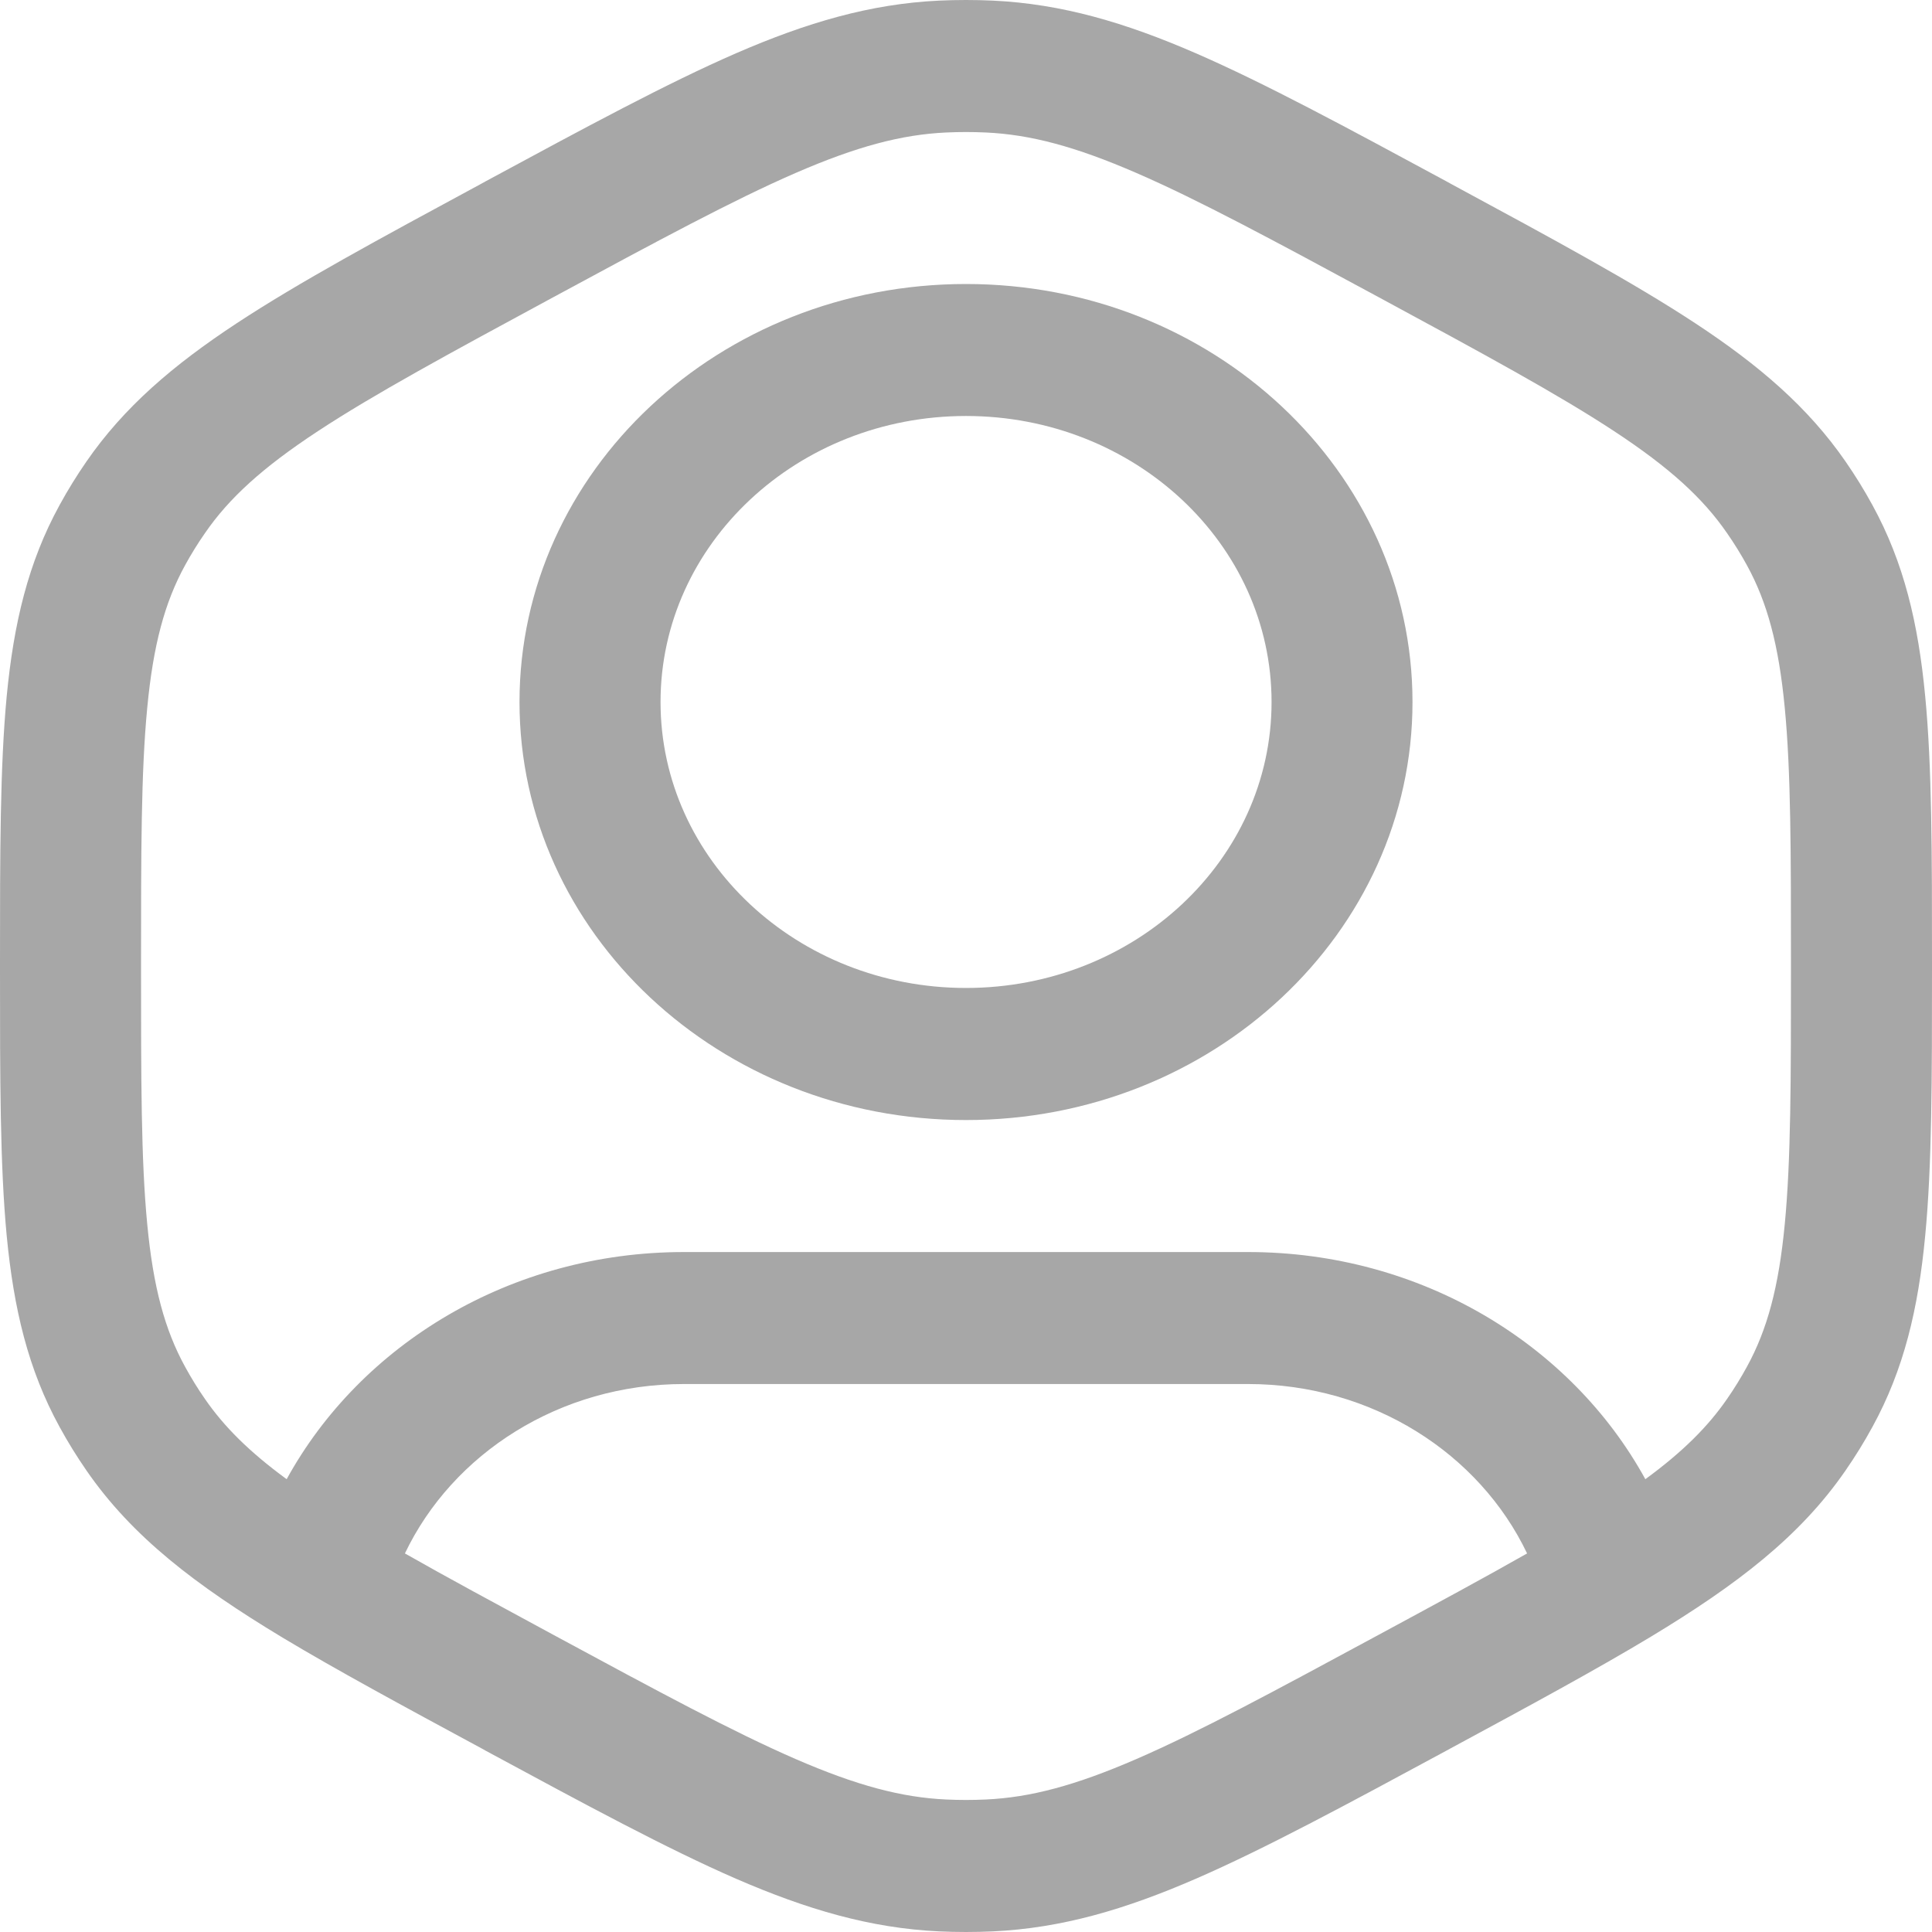 <svg width="19" height="19" viewBox="0 0 19 19" fill="none" xmlns="http://www.w3.org/2000/svg">
      <path
        fill-rule="evenodd"
        clip-rule="evenodd"
        d="M9.5 2.793C7.075 2.793 5.109 4.633 5.109 6.904C5.109 9.174 7.075 11.015 9.5 11.015C11.925 11.015 13.891 9.174 13.891 6.904C13.891 4.633 11.925 2.793 9.5 2.793ZM6.496 6.904C6.496 5.35 7.841 4.091 9.5 4.091C11.159 4.091 12.505 5.35 12.505 6.904C12.505 8.457 11.159 9.716 9.5 9.716C7.841 9.716 6.496 8.457 6.496 6.904Z"
        fill="#A7A7A7"
      />
      <path
        fill-rule="evenodd"
        clip-rule="evenodd"
        d="M9.764 0.006C9.588 -0.002 9.412 -0.002 9.236 0.006C8.558 0.038 7.934 0.222 7.238 0.524C6.561 0.819 5.774 1.244 4.778 1.782L4.722 1.813C3.726 2.351 2.939 2.777 2.328 3.179C1.7 3.592 1.218 4.006 0.85 4.539C0.754 4.678 0.666 4.82 0.586 4.967C0.276 5.532 0.135 6.131 0.066 6.846C-1.03041e-05 7.542 -5.67806e-06 8.393 1.07661e-07 9.47V9.531C-5.67806e-06 10.607 -1.03041e-05 11.458 0.066 12.154C0.135 12.87 0.276 13.468 0.586 14.033C0.666 14.18 0.754 14.322 0.85 14.461C1.301 15.115 1.927 15.591 2.779 16.105C3.312 16.425 3.959 16.775 4.737 17.195L4.778 17.218C5.774 17.756 6.561 18.181 7.238 18.476C7.934 18.778 8.558 18.962 9.236 18.994C9.412 19.002 9.588 19.002 9.764 18.994C10.442 18.962 11.066 18.778 11.761 18.476C12.439 18.181 13.226 17.756 14.222 17.218L14.264 17.195C15.049 16.771 15.701 16.418 16.237 16.095C17.081 15.585 17.702 15.111 18.15 14.461C18.246 14.322 18.334 14.18 18.414 14.033C18.724 13.468 18.865 12.87 18.933 12.154C19 11.458 19 10.607 19 9.531V9.47C19 8.393 19 7.542 18.933 6.846C18.865 6.131 18.724 5.532 18.414 4.967C18.334 4.82 18.246 4.678 18.15 4.539C17.782 4.006 17.3 3.592 16.672 3.179C16.061 2.777 15.274 2.351 14.278 1.813L14.222 1.782C13.226 1.244 12.439 0.819 11.761 0.524C11.066 0.222 10.442 0.038 9.764 0.006ZM9.305 1.303C9.435 1.297 9.565 1.297 9.695 1.303C10.132 1.323 10.575 1.44 11.178 1.702C11.793 1.969 12.526 2.365 13.557 2.922C14.587 3.479 15.32 3.876 15.875 4.241C16.418 4.598 16.748 4.899 16.985 5.244C17.056 5.346 17.121 5.451 17.18 5.559C17.38 5.924 17.493 6.342 17.552 6.961C17.613 7.593 17.613 8.386 17.613 9.5C17.613 10.614 17.613 11.407 17.552 12.039C17.493 12.658 17.38 13.076 17.18 13.441C17.121 13.549 17.056 13.655 16.985 13.757C16.796 14.031 16.549 14.277 16.181 14.547C15.453 13.221 13.977 12.313 12.273 12.313H6.727C5.023 12.313 3.547 13.221 2.819 14.547C2.451 14.277 2.204 14.031 2.015 13.757C1.944 13.655 1.879 13.549 1.82 13.441C1.62 13.076 1.507 12.658 1.448 12.039C1.387 11.407 1.387 10.614 1.387 9.5C1.387 8.386 1.387 7.593 1.448 6.961C1.507 6.342 1.62 5.924 1.82 5.559C1.879 5.451 1.944 5.346 2.015 5.244C2.252 4.899 2.582 4.598 3.125 4.241C3.68 3.876 4.413 3.479 5.443 2.922C6.474 2.365 7.208 1.969 7.822 1.702C8.425 1.44 8.868 1.323 9.305 1.303ZM12.273 13.611C13.496 13.611 14.549 14.295 15.018 15.277C14.607 15.511 14.127 15.77 13.557 16.078C12.526 16.635 11.793 17.031 11.178 17.298C10.575 17.56 10.132 17.677 9.695 17.697C9.565 17.703 9.435 17.703 9.305 17.697C8.868 17.677 8.425 17.56 7.822 17.298C7.208 17.031 6.474 16.635 5.443 16.078C4.874 15.77 4.393 15.511 3.982 15.277C4.451 14.295 5.504 13.611 6.727 13.611H12.273Z"
        fill="#A7A7A7"
      />
    </svg>